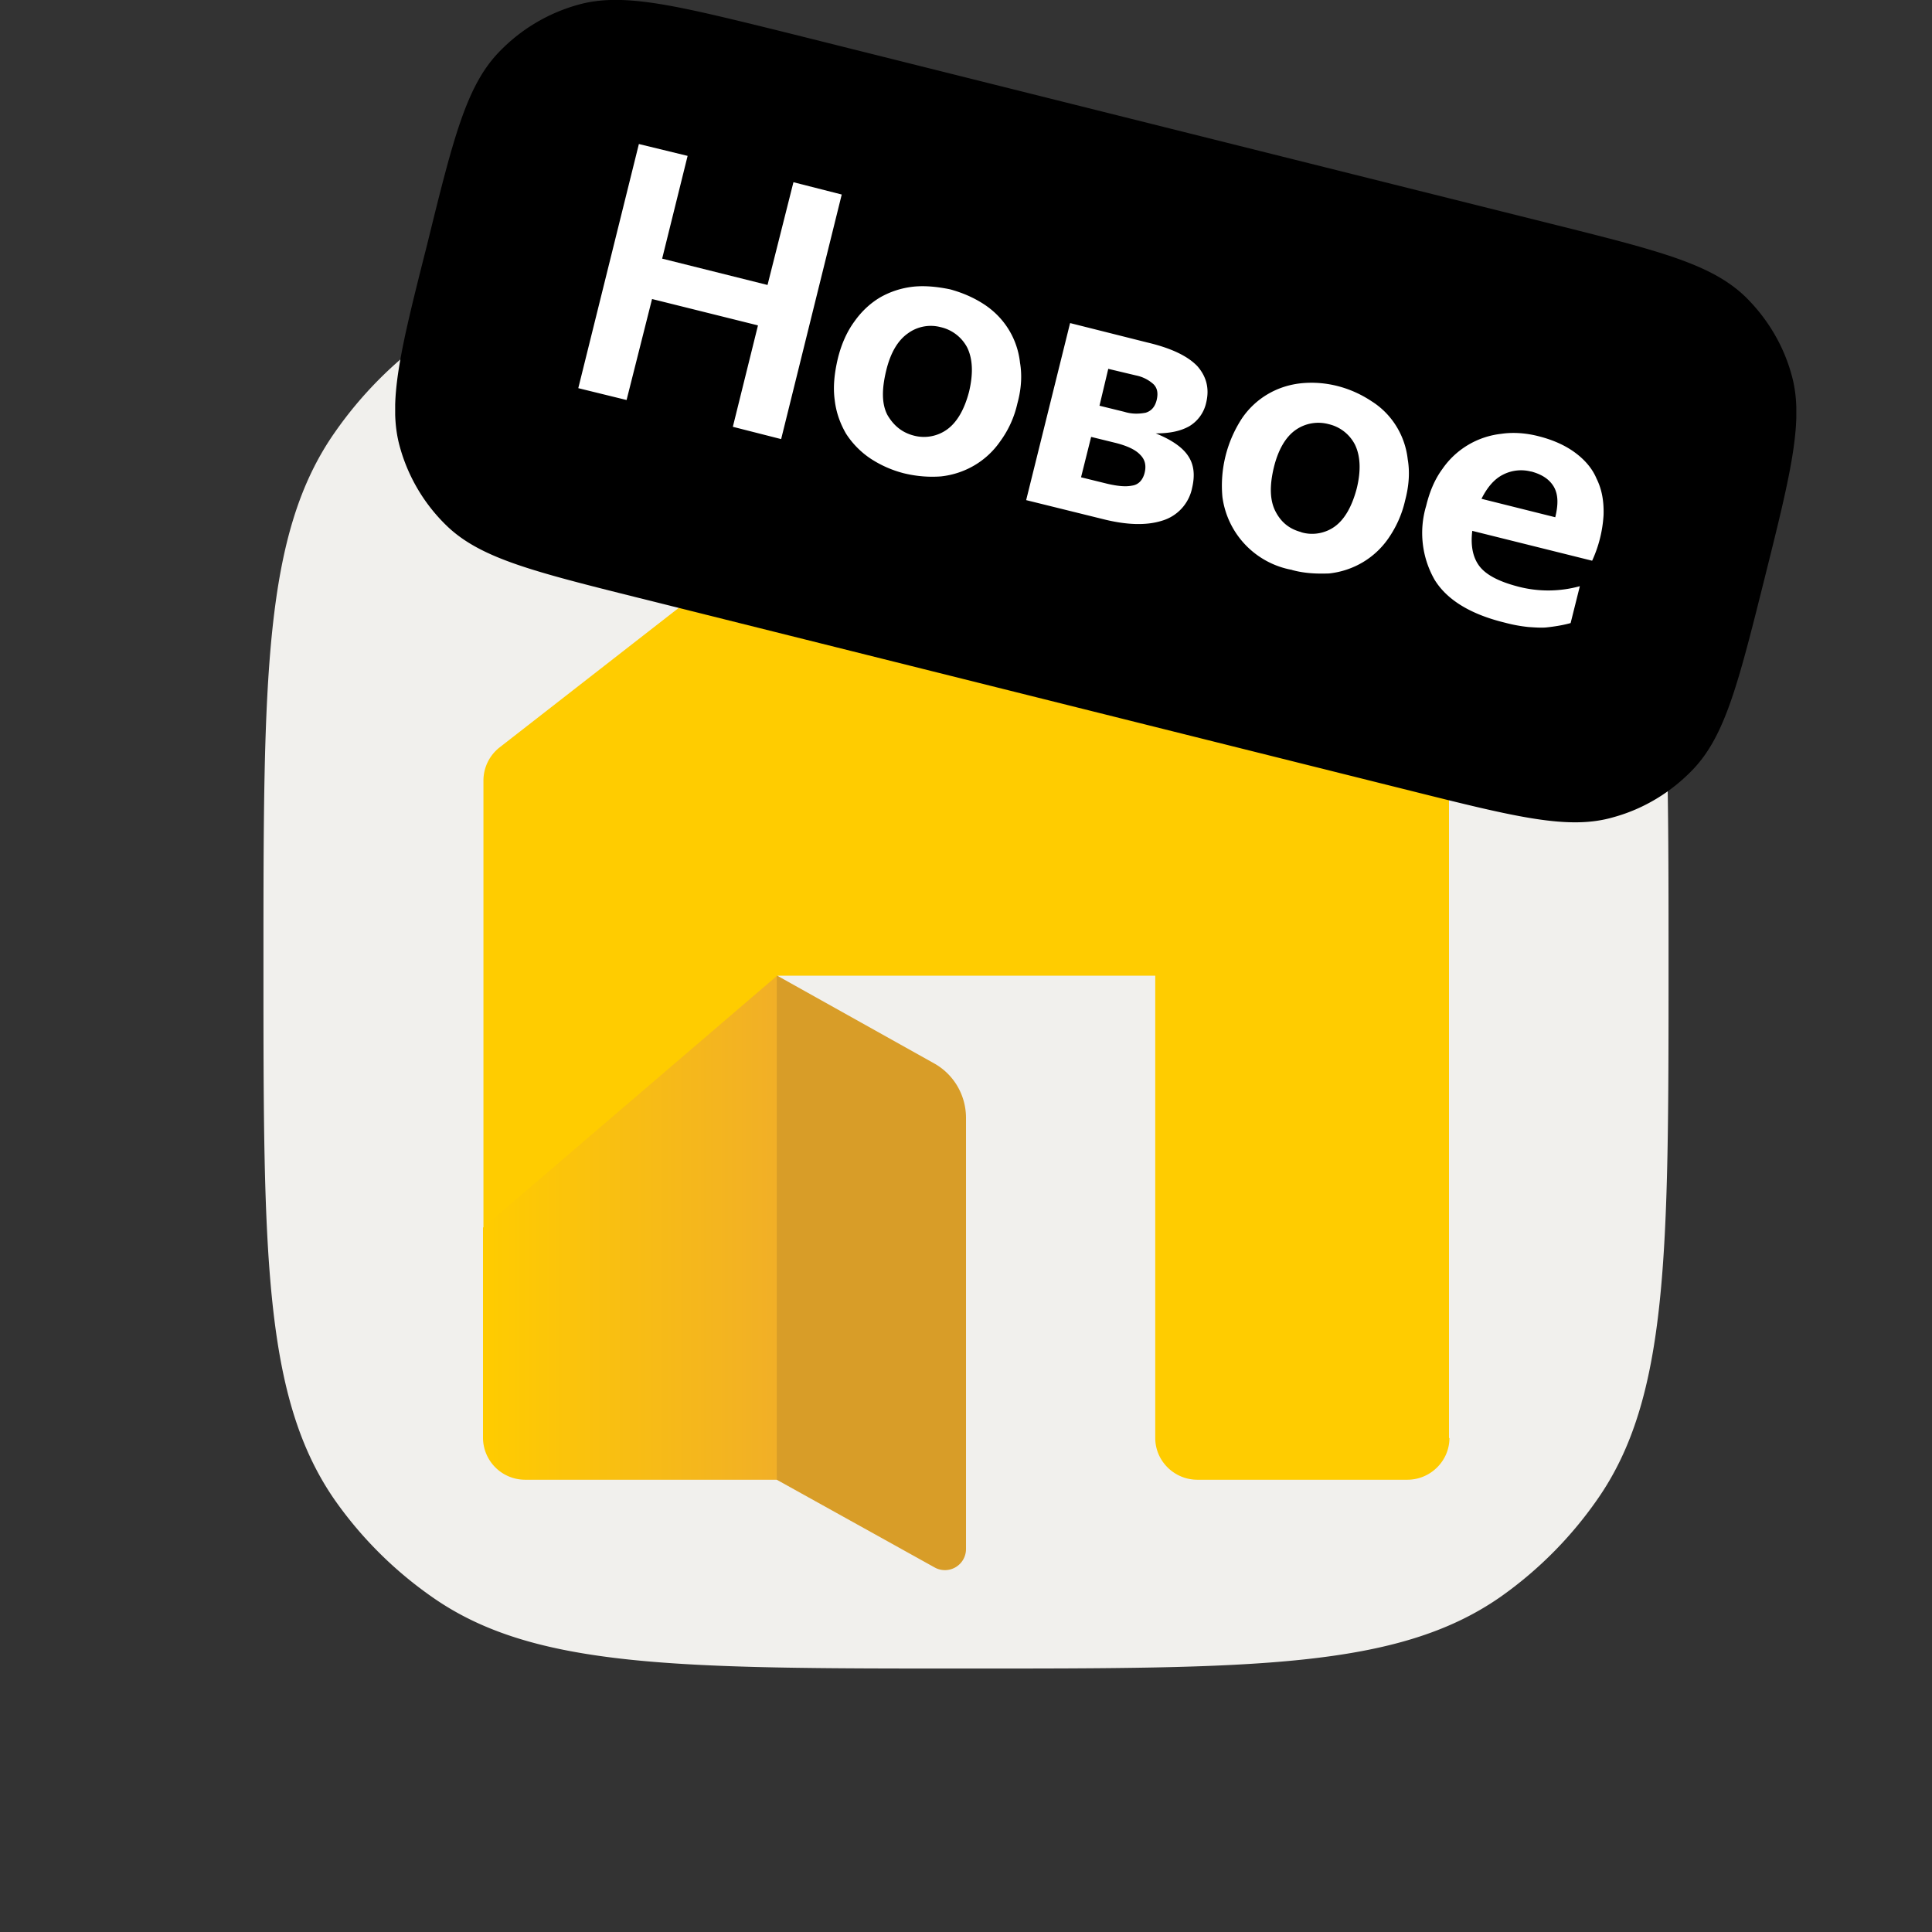 <svg width="44" height="44" fill="none" xmlns="http://www.w3.org/2000/svg"><rect width="100%" height="100%" fill="#333333" stroke="none"/><path d="M6 22c0-6.56 0-9.84 1.63-12.16a9 9 0 0 1 2.2-2.21C12.17 6 15.45 6 22 6s9.84 0 12.16 1.63a9 9 0 0 1 2.21 2.2C38 12.17 38 15.45 38 22s0 9.84-1.63 12.16a9 9 0 0 1-2.2 2.21C31.83 38 28.55 38 22 38s-9.84 0-12.16-1.63a9 9 0 0 1-2.21-2.2C6 31.83 6 28.55 6 22z" fill="#F1F0ED"/><path fill-rule="evenodd" clip-rule="evenodd" d="M33 32.75V17.77c0-.3-.14-.57-.37-.75L22.6 9.2a.96.96 0 0 0-1.18 0l-10.04 7.82a.96.96 0 0 0-.37.75v14.89c0 .53.43.95.96.95h5.74V22.22h8.6v10.53c0 .52.43.95.96.95h4.78c.53 0 .96-.43.96-.95z" fill="#FC0"/><path fill-rule="evenodd" clip-rule="evenodd" d="m11 27.96 6.7-5.74V33.7h-5.74a.96.96 0 0 1-.96-.95v-4.79z" fill="url(#a)"/><path fill-rule="evenodd" clip-rule="evenodd" d="m17.7 22.22 3.56 1.99c.46.25.74.73.74 1.25v9.82a.48.48 0 0 1-.71.42l-3.6-2V22.22z" fill="#D89D28"/><g clip-path="url(#b)"><path d="M9.73 5.56c.59-2.4.89-3.6 1.63-4.37a3.96 3.96 0 0 1 1.8-1.08c1.02-.29 2.22.01 4.62.6L35.34 5.1c2.4.6 3.6.9 4.38 1.63.51.49.89 1.11 1.08 1.8.29 1.02-.01 2.23-.61 4.63s-.9 3.6-1.64 4.37c-.49.51-1.11.89-1.8 1.08-1.02.3-2.22 0-4.62-.6l-17.57-4.39c-2.4-.6-3.6-.9-4.37-1.63a3.96 3.96 0 0 1-1.08-1.8c-.29-1.02.01-2.22.62-4.63z" fill="#000"/><path d="m17.26 7.41-2.41-.6-.58 2.3-1.1-.27 1.38-5.56 1.11.27-.58 2.34 2.4.6.59-2.34 1.1.28L17.79 10l-1.1-.28.57-2.3v-.01zm3.33 3.37a2.52 2.52 0 0 1-.77-.34 1.96 1.96 0 0 1-.55-.56c-.14-.24-.23-.5-.26-.77-.04-.29-.01-.6.07-.94.08-.33.21-.62.38-.85.17-.24.37-.42.59-.55.23-.13.48-.21.74-.24.27-.03.56 0 .85.06.29.08.54.19.77.34.46.3.76.78.82 1.33.05.29.03.6-.06.93-.07.31-.2.6-.39.86-.31.45-.8.74-1.35.8-.27.02-.55 0-.84-.07zm.22-.86a.9.9 0 0 0 .76-.14c.22-.16.39-.44.5-.86.1-.42.08-.75-.04-1a.91.91 0 0 0-.61-.47.88.88 0 0 0-.74.14c-.23.16-.4.44-.5.86-.1.42-.1.75.03 1 .14.24.33.4.6.47zm3.57-2.56 1.75.44c.55.13.92.31 1.14.54.2.23.28.5.2.83a.83.83 0 0 1-.39.54c-.2.11-.44.16-.76.16.35.14.6.31.73.5.14.2.17.44.1.74a.98.98 0 0 1-.69.75c-.35.11-.8.1-1.35-.04l-1.74-.43 1-4.03h.01zm.86 1.04-.2.84.57.14c.16.05.32.05.48.02.13-.04.21-.13.25-.28.04-.16.02-.28-.07-.37a.84.84 0 0 0-.4-.2l-.63-.15zm-.39 1.55-.23.92.61.15c.22.05.4.07.55.04.15-.02.25-.13.29-.3.04-.17 0-.3-.1-.4-.1-.11-.28-.2-.55-.27l-.57-.14zm4.58 3.03a1.95 1.95 0 0 1-1.59-1.66 2.8 2.8 0 0 1 .45-1.8c.31-.45.79-.73 1.33-.79.57-.06 1.14.09 1.62.41.46.29.76.78.82 1.32.05.29.03.6-.06.94-.07.31-.2.6-.38.86-.31.45-.8.74-1.35.8-.28.01-.56 0-.85-.08h.01zm.2-.86c.26.08.55.03.77-.13.22-.16.39-.45.5-.87.1-.41.08-.74-.04-.99a.9.9 0 0 0-.6-.47.9.9 0 0 0-.75.13c-.23.16-.4.45-.5.86-.1.42-.09.75.04 1s.32.4.59.47h-.01zm6.14 2.07c-.18.05-.37.08-.56.1-.12.01-.25 0-.4-.01a3.41 3.41 0 0 1-.54-.1c-.78-.19-1.32-.52-1.6-.98a2.15 2.15 0 0 1-.19-1.68c.08-.33.2-.61.37-.84.31-.45.8-.74 1.34-.8.27-.04.57-.02.87.06.31.08.58.2.8.36.22.16.4.36.5.6.12.24.17.51.16.83a2.9 2.9 0 0 1-.26 1.04l-2.73-.68c-.04.33.01.6.16.8.15.2.44.35.85.46.47.13.97.13 1.44 0l-.21.84zm-.9-3.45a.9.9 0 0 0-.64.07c-.2.1-.36.29-.49.55l1.68.42c.07-.29.07-.51-.03-.69-.1-.17-.26-.28-.51-.35h-.01z" fill="#fff"/></g><defs><linearGradient id="a" x1="17.7" y1="28.05" x2="11" y2="28.05" gradientUnits="userSpaceOnUse"><stop stop-color="#F1AF27"/><stop offset="1" stop-color="#FC0"/></linearGradient><clipPath id="b"><path fill="#fff" transform="translate(9)" d="M0 0h31.91v18.73H0z"/></clipPath></defs></svg>